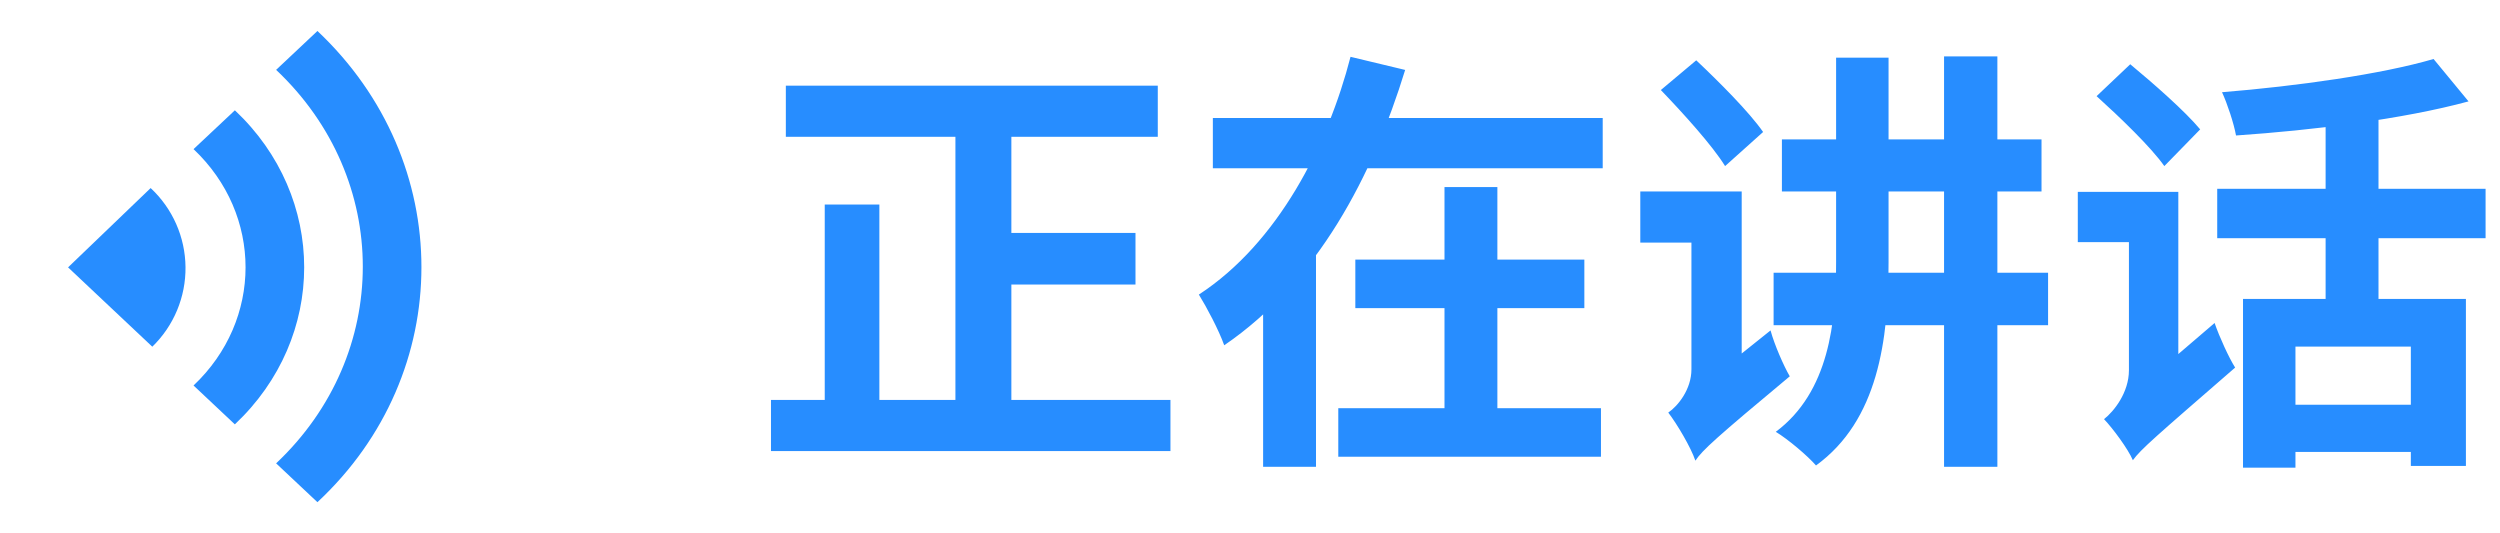 <svg width="286" height="61" viewBox="0 0 286 61" fill="none" xmlns="http://www.w3.org/2000/svg">
<path d="M17.234 21.515L7.787 30.587L17.423 39.663C18.641 38.481 19.606 37.063 20.259 35.496C20.912 33.929 21.24 32.246 21.222 30.549C21.204 28.851 20.842 27.175 20.156 25.622C19.47 24.069 18.476 22.672 17.234 21.515Z" fill="#278DFF"/>
<path d="M26.866 12.622L22.141 17.06C30.075 24.553 30.075 36.608 22.141 44.101L26.866 48.546C37.443 38.606 37.443 22.558 26.866 12.615V12.622Z" fill="#278DFF"/>
<path d="M36.313 3.546L31.588 7.991C44.811 20.459 44.811 40.541 31.588 53.008L36.313 57.45C52.178 42.68 52.178 18.488 36.313 3.543V3.546Z" fill="#278DFF"/>
<path d="M89.9 9.8H132.45V15.65H89.9V9.8ZM112.25 26.65H129.9V32.55H112.25V26.65ZM88.2 45.75H133.9V51.6H88.2V45.75ZM109.3 12.15H115.7V48.6H109.3V12.15ZM94.35 23.4H100.6V48.9H94.35V23.4ZM138.75 13.5H183.35V19.25H138.75V13.5ZM155.05 29.7H181.25V35.25H155.05V29.7ZM153.1 46.7H183.15V52.25H153.1V46.7ZM165.25 21.4H171.3V49.65H165.25V21.4ZM154.5 6.5L160.75 8C157.05 20.05 150.75 32.2 140.05 39.5C139.45 37.8 138.05 35.15 137.15 33.7C146.2 27.8 151.9 16.6 154.5 6.5ZM144.5 27.45H150.55V53.4H144.5V27.45ZM193.95 52.7C193.45 51.2 191.85 48.5 190.85 47.2C191.95 46.45 193.5 44.55 193.5 42.25V21.9H199.25V46.9C199.25 46.9 193.95 50.5 193.95 52.7ZM190 10.3L194.05 6.9C196.65 9.35 200.1 12.8 201.7 15.1L197.35 19C195.9 16.65 192.55 12.95 190 10.3ZM193.95 52.7L192.45 46.95L193.55 45L202.55 37.8C203 39.45 204.05 41.85 204.75 43.05C196.35 50.05 194.75 51.5 193.95 52.7ZM187.65 21.9H197.75V27.75H187.65V21.9ZM203.85 15.95H233.55V21.9H203.85V15.95ZM202.9 31.2H234.3V37.2H202.9V31.2ZM222.4 6.45H228.5V53.4H222.4V6.45ZM210.05 6.6H216.05V30.05C216.05 38.9 214.85 48.1 207.75 53.25C206.8 52.15 204.55 50.25 203.15 49.4C209.25 44.85 210.05 36.85 210.05 30V6.6ZM278.4 6.75L282.4 11.6C274.85 13.65 264.55 14.9 255.8 15.5C255.55 14.1 254.8 11.85 254.2 10.55C262.8 9.85 272.4 8.5 278.4 6.75ZM253.65 21.6H284.35V27.25H253.65V21.6ZM256.6 34.2H282.1V53.3H275.8V39.65H262.6V53.5H256.6V34.2ZM259.75 46.3H278.55V51.7H259.75V46.3ZM266.05 11.75H272.1V37H266.05V11.75ZM239.85 11L243.7 7.35C246.35 9.55 249.95 12.7 251.7 14.8L247.6 19C246.05 16.8 242.5 13.4 239.85 11ZM244 52.65L242.6 47.15L243.6 45.3L253.35 36.95C253.9 38.55 255 40.95 255.7 42.05C246.6 49.95 244.9 51.4 244 52.65ZM237.7 21.95H246.75V27.7H237.7V21.95ZM244 52.65C243.45 51.35 241.7 49 240.7 47.95C241.85 47.05 243.55 44.9 243.55 42.35V21.95H249.2V46.25C249.2 46.25 244 50.5 244 52.65Z" fill="#278DFF"/>
</svg>
